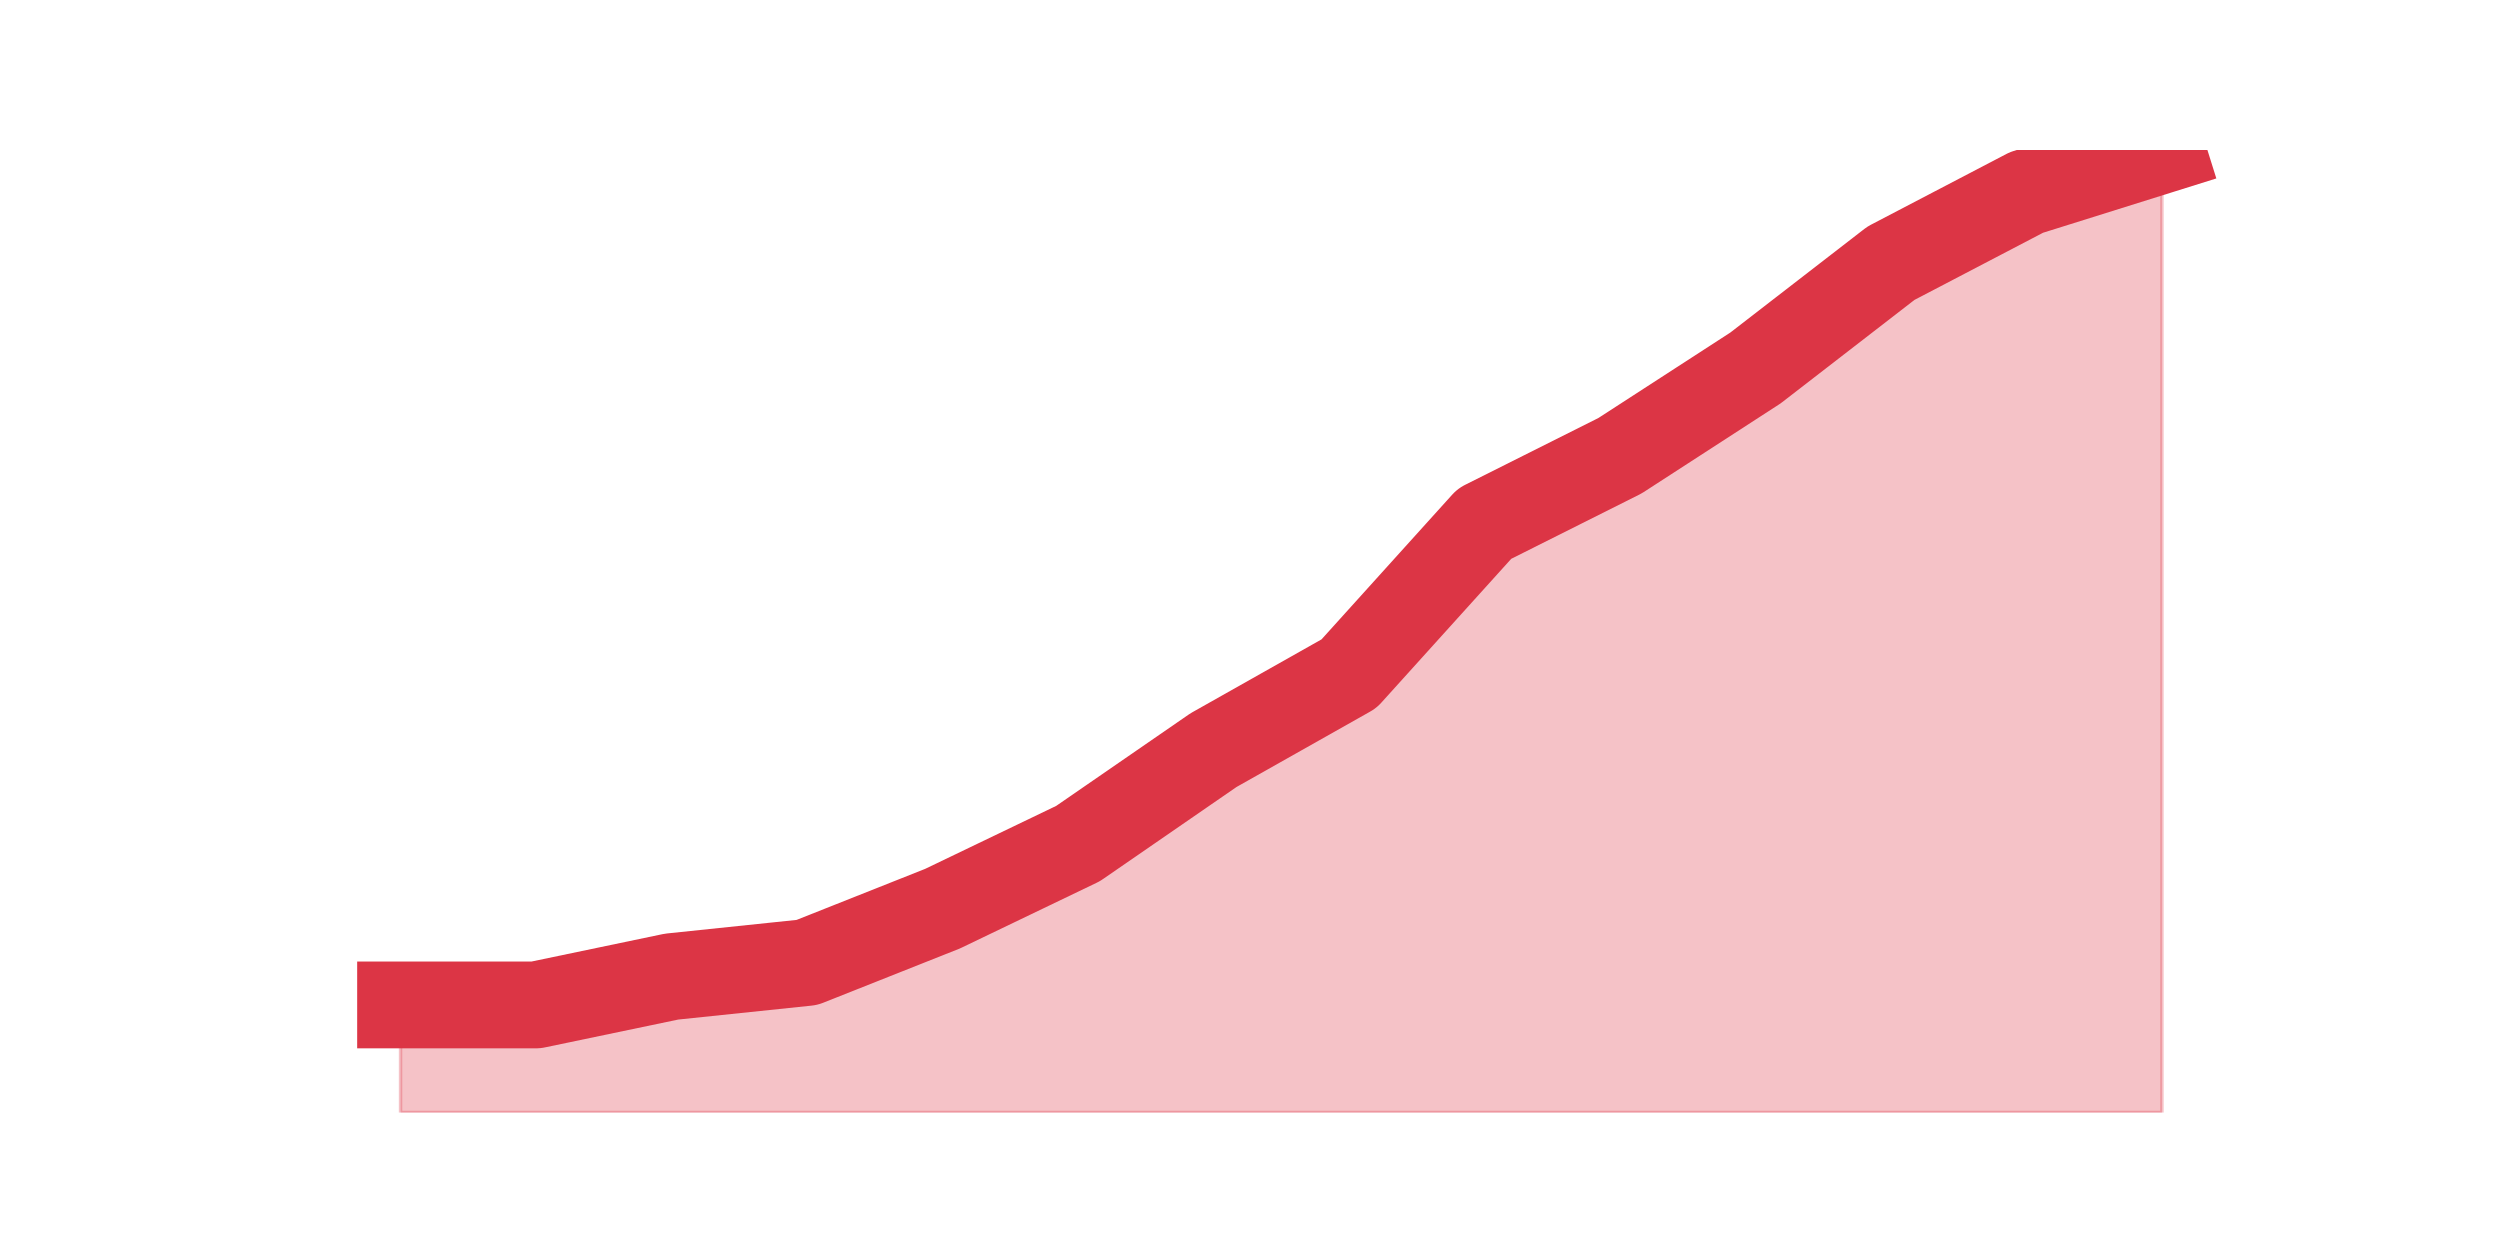 <?xml version="1.0" encoding="utf-8" standalone="no"?>
<!DOCTYPE svg PUBLIC "-//W3C//DTD SVG 1.1//EN"
  "http://www.w3.org/Graphics/SVG/1.1/DTD/svg11.dtd">
<!-- Created with matplotlib (https://matplotlib.org/) -->
<svg height="360pt" version="1.1" viewBox="0 0 720 360" width="720pt" xmlns="http://www.w3.org/2000/svg" xmlns:xlink="http://www.w3.org/1999/xlink">
 <defs>
  <style type="text/css">*{stroke-linecap:butt;stroke-linejoin:round;}</style>
 </defs>
 <g id="figure_1">
  <g id="patch_1">
   <path d="M 0 360 
L 720 360 
L 720 0 
L 0 0 
z
" style="fill:none;"/>
  </g>
  <g id="axes_1">
   <g id="matplotlib.axis_1"/>
   <g id="matplotlib.axis_2"/>
   <g id="PolyCollection_1">
    <defs>
     <path d="M 115.364 -70.581 
L 115.364 -39.6 
L 154.385 -39.6 
L 193.406 -39.6 
L 232.427 -39.6 
L 271.448 -39.6 
L 310.469 -39.6 
L 349.49 -39.6 
L 388.51 -39.6 
L 427.531 -39.6 
L 466.552 -39.6 
L 505.573 -39.6 
L 544.594 -39.6 
L 583.615 -39.6 
L 622.636 -39.6 
L 622.636 -316.8 
L 622.636 -316.8 
L 583.615 -304.571 
L 544.594 -284.188 
L 505.573 -254.022 
L 466.552 -228.748 
L 427.531 -209.181 
L 388.51 -165.971 
L 349.49 -143.958 
L 310.469 -117.053 
L 271.448 -98.301 
L 232.427 -82.811 
L 193.406 -78.734 
L 154.385 -70.581 
L 115.364 -70.581 
z
" id="m514202110c" style="stroke:#dc3545;stroke-opacity:0.3;"/>
    </defs>
    <g clip-path="url(#pbc61a53e0d)">
     <use style="fill:#dc3545;fill-opacity:0.3;stroke:#dc3545;stroke-opacity:0.3;" x="0" xlink:href="#m514202110c" y="360"/>
    </g>
   </g>
   <g id="line2d_1">
    <path clip-path="url(#pbc61a53e0d)" d="M 115.364 289.419 
L 154.385 289.419 
L 193.406 281.266 
L 232.427 277.189 
L 271.448 261.699 
L 310.469 242.947 
L 349.49 216.042 
L 388.51 194.029 
L 427.531 150.819 
L 466.552 131.252 
L 505.573 105.978 
L 544.594 75.812 
L 583.615 55.429 
L 622.636 43.2 
" style="fill:none;stroke:#dc3545;stroke-linecap:square;stroke-width:25;"/>
   </g>
  </g>
 </g>
 <defs>
  <clipPath id="pbc61a53e0d">
   <rect height="277.2" width="558" x="90" y="43.2"/>
  </clipPath>
 </defs>
</svg>
